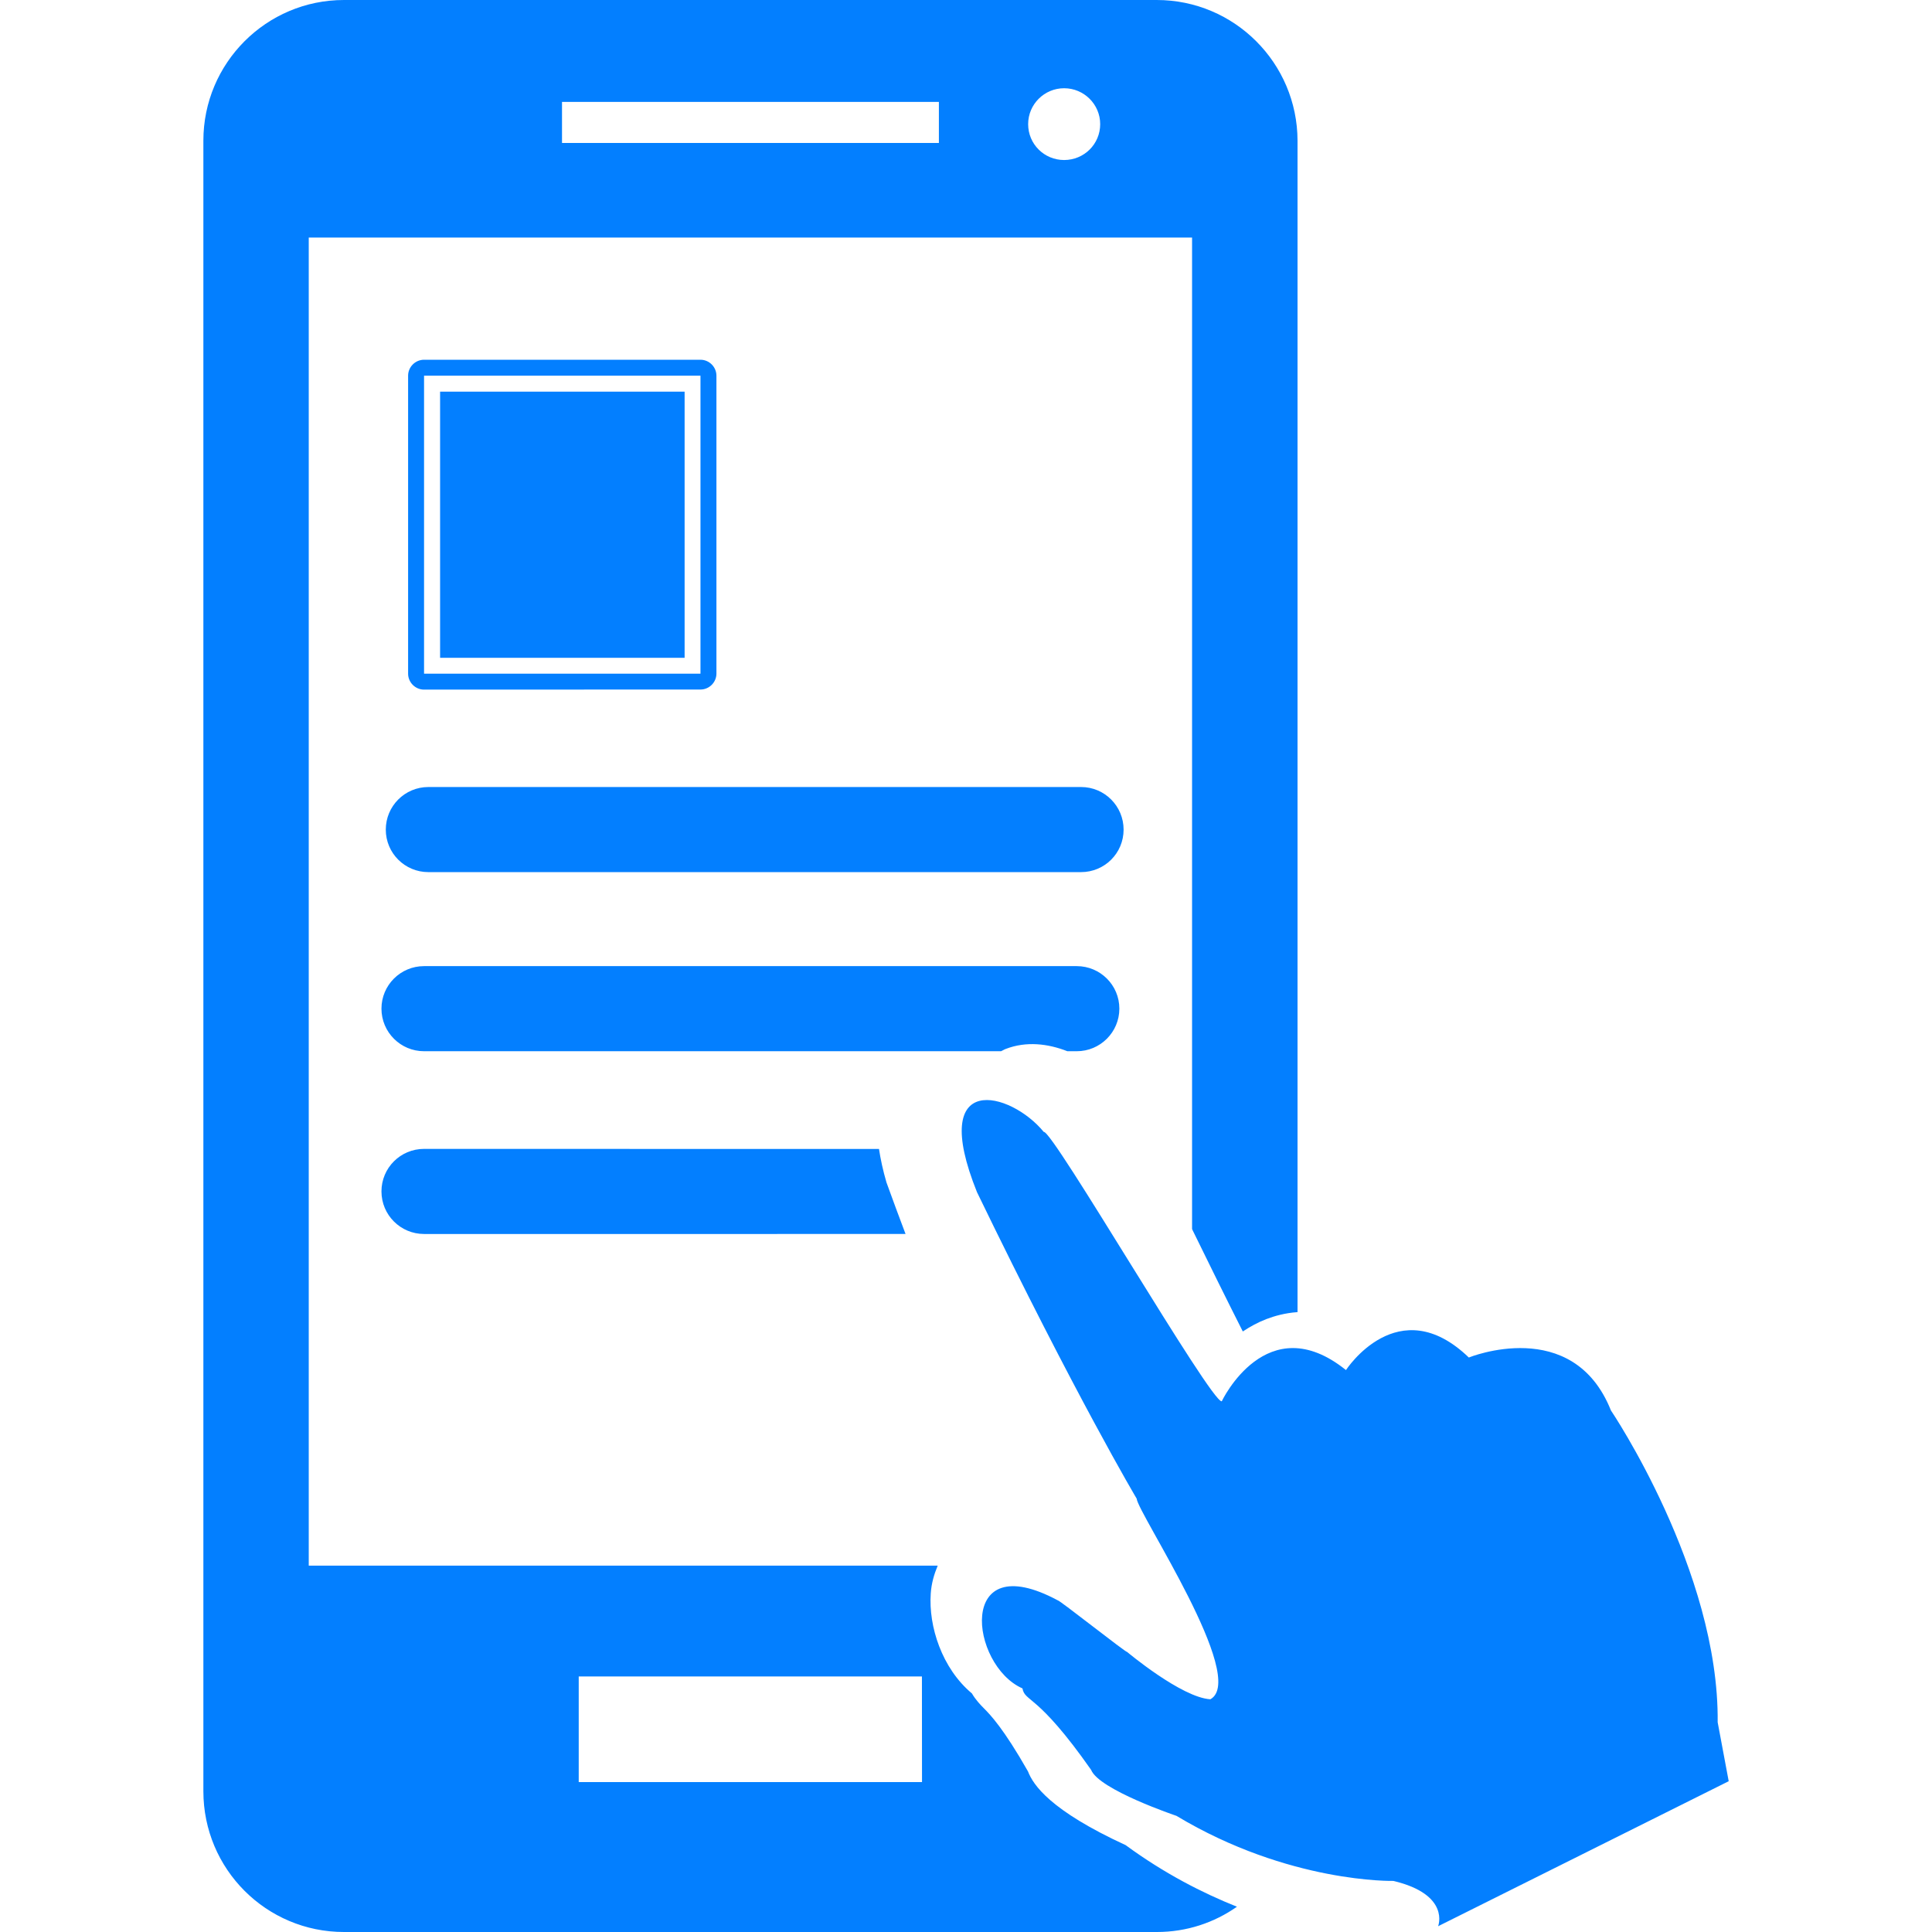 <?xml version="1.0" encoding="iso-8859-1"?>
<!-- Generator: Adobe Illustrator 18.1.1, SVG Export Plug-In . SVG Version: 6.00 Build 0)  -->
<svg version="1.1" id="Capa_1" width="85" height="85" xmlns="http://www.w3.org/2000/svg" xmlns:xlink="http://www.w3.org/1999/xlink" x="0px" y="0px"
	 viewBox="0 0 22.771 22.771" style="enable-background:new 0 0 22.771 22.771;" xml:space="preserve">
<g>
	<path style="fill:#037FFF;" d="M12.116,20.878c-0.289-0.508-0.443-0.666-0.518-0.742c-0.042-0.042-0.097-0.099-0.143-0.177
		c-0.354-0.296-0.512-0.791-0.485-1.177c0.008-0.121,0.04-0.228,0.082-0.329H3.639V2.8H14.05v11.685
		c0.003,0.007,0.004,0.009,0.007,0.016c0.177,0.362,0.411,0.837,0.591,1.192c0.083-0.055,0.176-0.107,0.278-0.146
		c0.094-0.036,0.22-0.072,0.367-0.082V1.658C15.291,0.744,14.55,0,13.633,0H4.054C3.138,0,2.397,0.744,2.397,1.658v19.454
		c0,0.917,0.741,1.659,1.657,1.659h9.581c0.352,0,0.676-0.11,0.944-0.298c-0.403-0.161-0.854-0.39-1.312-0.726
		C12.374,21.336,12.177,21.036,12.116,20.878z M12.542,1.04c0.234,0,0.425,0.19,0.425,0.423c0,0.236-0.19,0.423-0.425,0.423
		c-0.234,0-0.424-0.187-0.424-0.423C12.118,1.23,12.308,1.04,12.542,1.04z M6.624,1.201h4.442v0.484H6.624V1.201z M10.867,21.004
		H6.821v-1.245h4.045L10.867,21.004L10.867,21.004z M5.187,4.616h2.882v3.137H5.187V4.616z M8.256,8.127
		c0.103,0,0.188-0.085,0.188-0.188V4.428c0-0.103-0.085-0.188-0.188-0.188H4.998c-0.103,0-0.188,0.085-0.188,0.188V7.94
		c0,0.103,0.085,0.188,0.188,0.188L8.256,8.127L8.256,8.127z M4.998,4.428h3.258V7.94H4.998V4.428z M13.243,9.778
		c0,0.278-0.224,0.501-0.502,0.501H5.049c-0.277,0-0.502-0.223-0.502-0.501c0-0.277,0.224-0.502,0.502-0.502h7.693
		C13.019,9.276,13.243,9.501,13.243,9.778z M11.799,12.39H4.998c-0.277,0-0.502-0.224-0.502-0.502c0-0.276,0.224-0.501,0.502-0.501
		h7.693c0.277,0,0.502,0.224,0.502,0.501s-0.225,0.502-0.502,0.502H12.58c-0.229-0.09-0.485-0.12-0.726-0.027
		C11.836,12.369,11.818,12.382,11.799,12.39z M10.36,13.542c0.018,0.118,0.046,0.25,0.088,0.394
		c0.078,0.216,0.151,0.412,0.225,0.608H4.998c-0.277,0-0.502-0.224-0.502-0.502c0-0.277,0.224-0.501,0.502-0.501L10.36,13.542
		L10.36,13.542z M16.95,22.703c0,0,0.148-0.373-0.527-0.534c0,0-1.231,0.03-2.557-0.767c0,0-0.912-0.307-1.006-0.542
		c-0.634-0.905-0.779-0.797-0.809-0.96c-0.62-0.273-0.784-1.682,0.416-1.038c0.016-0.007,0.812,0.623,0.816,0.607
		c0,0,0.642,0.539,0.983,0.559c0.447-0.249-0.856-2.195-0.869-2.365c0,0-0.712-1.196-1.882-3.612
		c-0.581-1.444,0.397-1.187,0.787-0.71c0.1-0.032,1.973,3.196,2.098,3.175c0,0,0.529-1.119,1.464-0.368c0,0,0.615-0.951,1.448-0.148
		c0,0,1.226-0.501,1.675,0.624c0,0,1.276,1.888,1.258,3.675l0.13,0.695L16.95,22.703z"/>
</g>
<g>
</g>
<g>
</g>
<g>
</g>
<g>
</g>
<g>
</g>
<g>
</g>
<g>
</g>
<g>
</g>
<g>
</g>
<g>
</g>
<g>
</g>
<g>
</g>
<g>
</g>
<g>
</g>
<g>
</g>
</svg>
